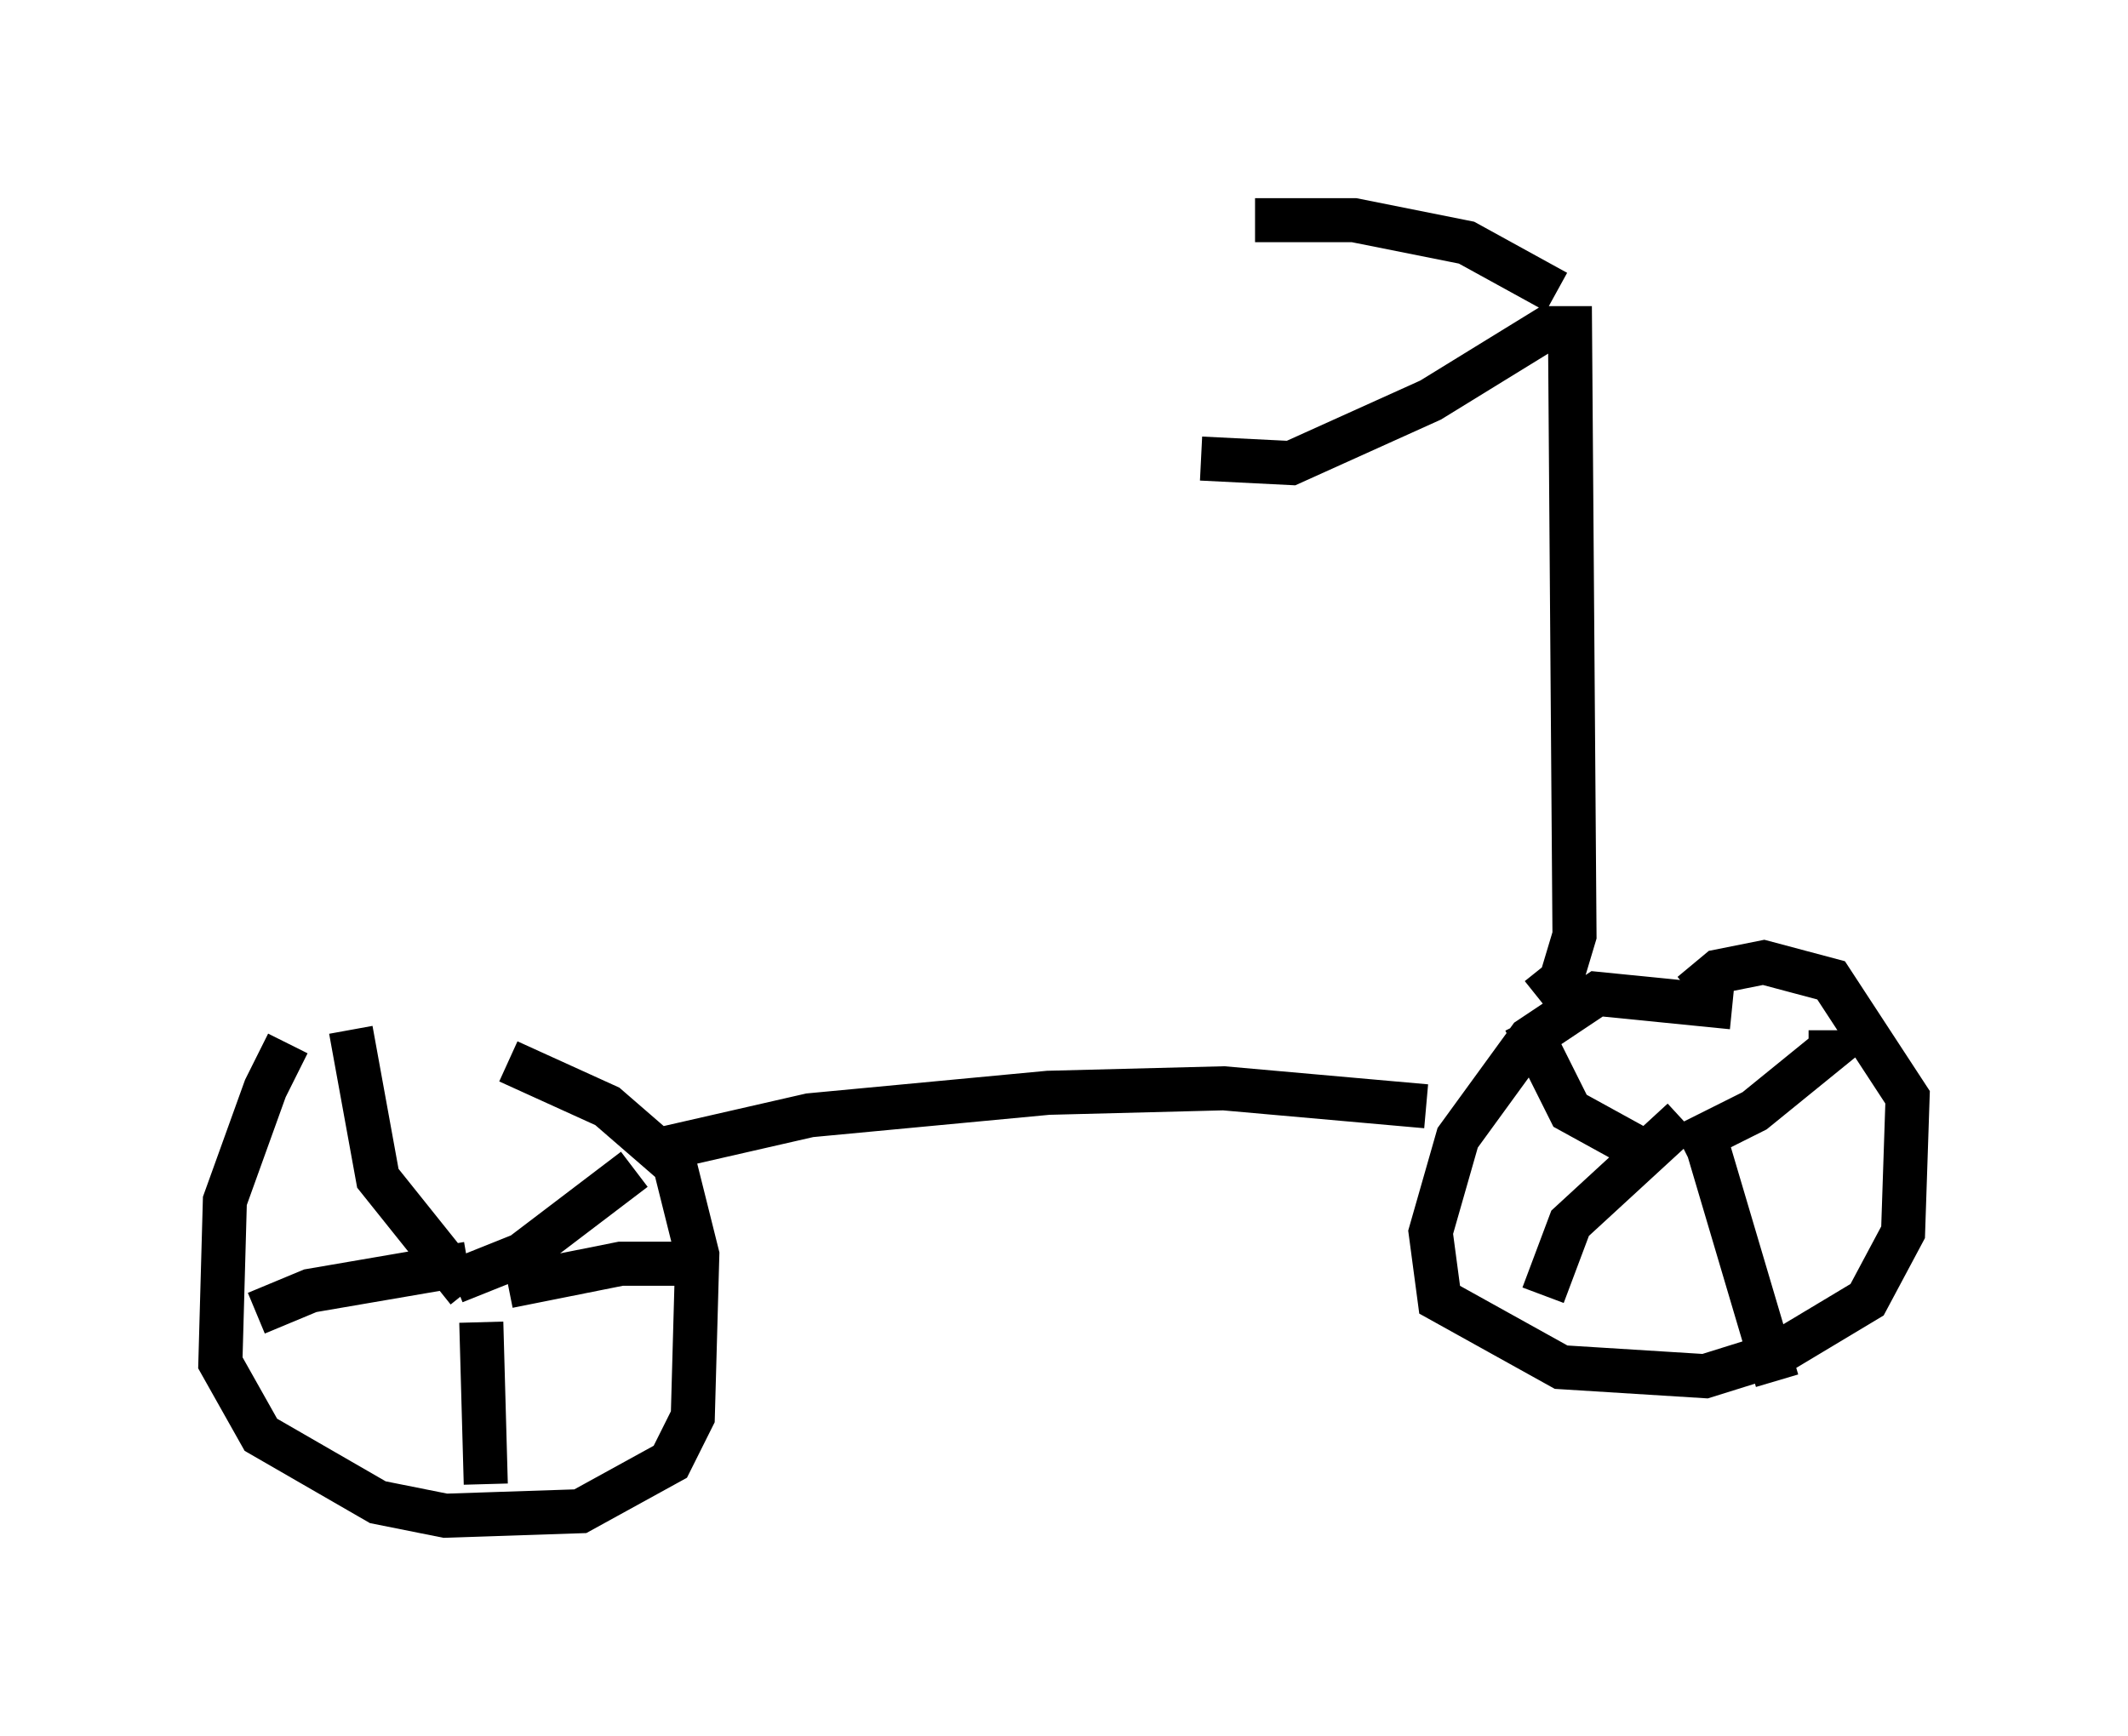 <?xml version="1.0" encoding="utf-8" ?>
<svg baseProfile="full" height="39.4" version="1.1" width="48.282" xmlns="http://www.w3.org/2000/svg" xmlns:ev="http://www.w3.org/2001/xml-events" xmlns:xlink="http://www.w3.org/1999/xlink"><defs /><rect fill="white" height="39.4" width="48.282" x="0" y="0" /><path d="M12.656, 24.498 m-6.125, -0.817 l-0.51, 1.021 -0.919, 2.552 l-0.102, 3.675 0.919, 1.633 l2.654, 1.531 1.531, 0.306 l3.063, -0.102 2.042, -1.123 l0.51, -1.021 0.102, -3.675 l-0.51, -2.042 -1.531, -1.327 l-2.246, -1.021 m-1.838, 5.206 l0.0, 0.0 m0.613, -0.204 l1.531, -0.613 2.552, -1.94 m-3.777, 2.756 l-2.042, -2.552 -0.613, -3.369 m2.96, 6.635 l0.102, 3.675 m-0.408, -5.002 l-3.573, 0.613 -1.225, 0.51 m5.717, -0.613 l2.552, -0.51 1.94, 0.0 m-1.225, -2.552 l3.573, -0.817 5.41, -0.51 l3.981, -0.102 4.594, 0.408 m6.942, -2.246 l-3.063, -0.306 -1.531, 1.021 l-1.633, 2.246 -0.613, 2.144 l0.204, 1.531 2.756, 1.531 l3.267, 0.204 1.633, -0.51 l2.042, -1.225 0.817, -1.531 l0.102, -3.063 -1.735, -2.654 l-1.531, -0.408 -1.021, 0.204 l-0.613, 0.51 m-0.817, 3.675 l0.0, 0.0 m0.613, -0.204 l1.633, -0.817 1.633, -1.327 l-0.408, 0.0 m-2.348, 1.94 l1.633, 5.513 m-2.144, -5.921 l-2.552, 2.348 -0.613, 1.633 m2.654, -3.063 l-2.042, -1.123 -1.021, -2.042 m0.306, -0.51 l0.51, -0.408 0.306, -1.021 l-0.102, -13.781 -0.51, 0.0 l-2.654, 1.633 -3.165, 1.429 l-2.042, -0.102 m8.065, -3.777 l-2.042, -1.123 -2.552, -0.51 l-2.246, 0.0 " fill="none" stroke="black" stroke-width="1" /></svg>
